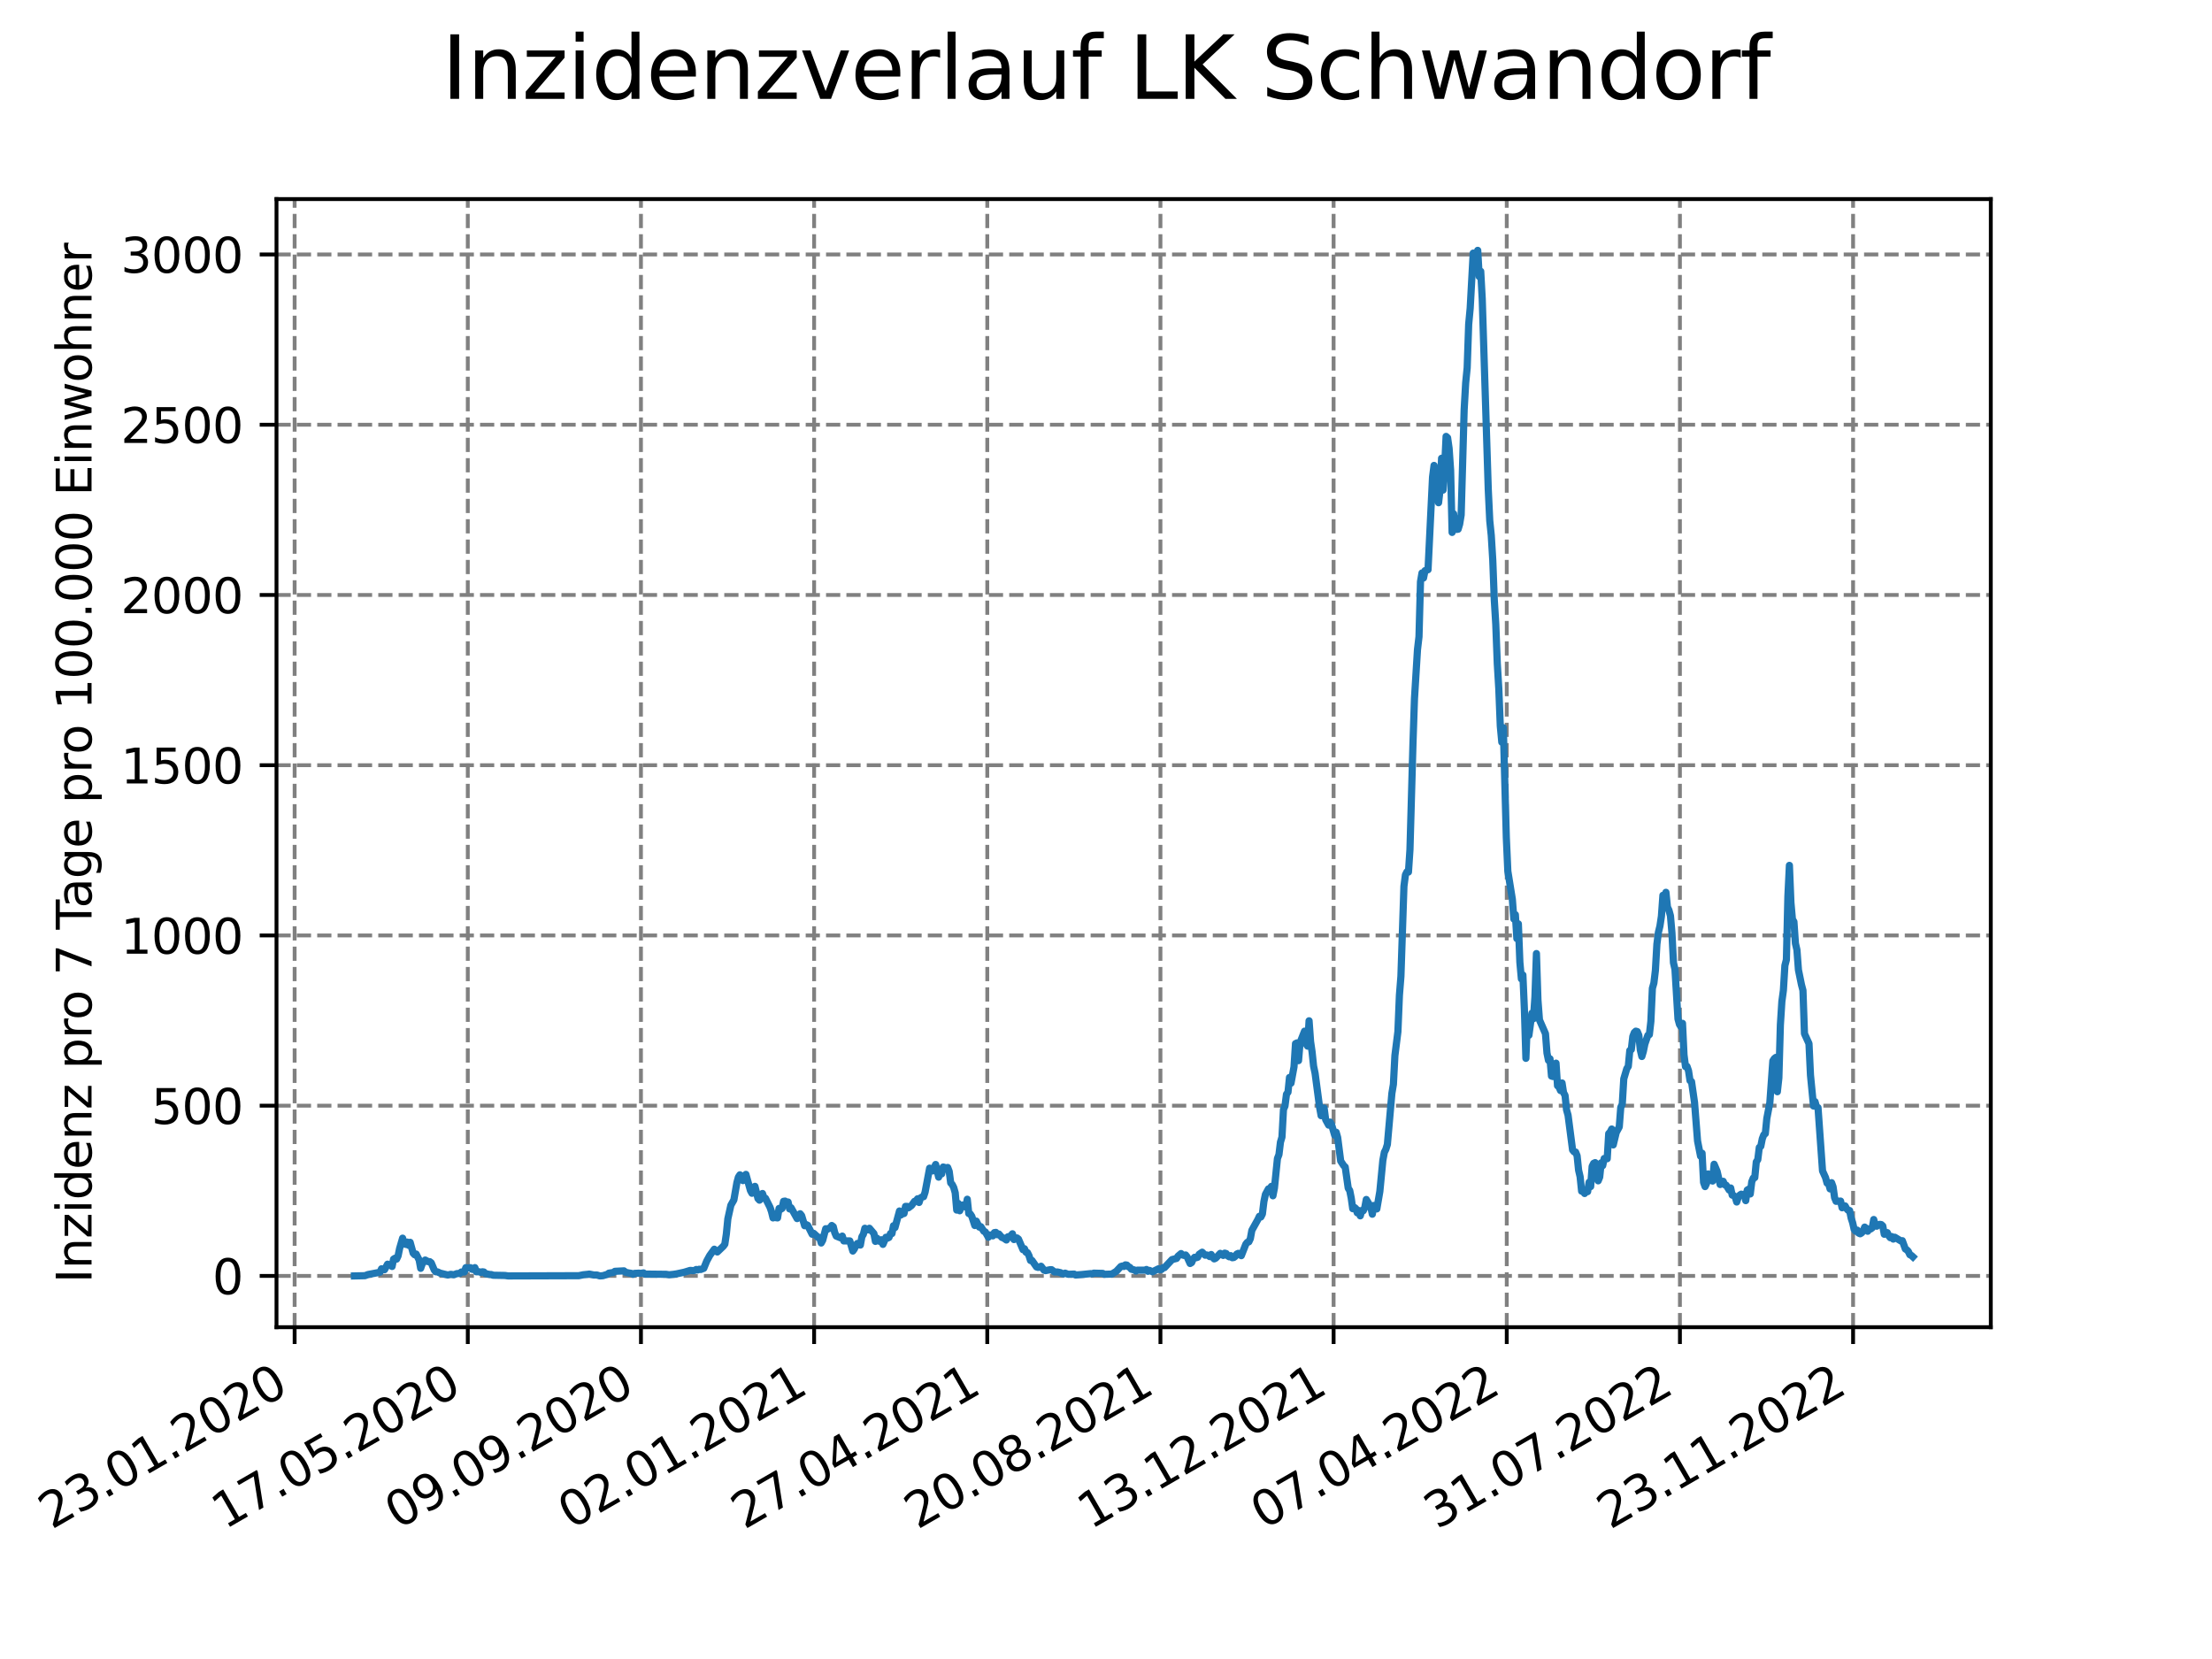 <?xml version="1.0" encoding="utf-8" standalone="no"?>
<!DOCTYPE svg PUBLIC "-//W3C//DTD SVG 1.1//EN"
  "http://www.w3.org/Graphics/SVG/1.1/DTD/svg11.dtd">
<svg xmlns:xlink="http://www.w3.org/1999/xlink" width="460.8pt" height="345.6pt" viewBox="0 0 460.8 345.6" xmlns="http://www.w3.org/2000/svg" version="1.1">
 <defs>
  <style type="text/css">*{stroke-linejoin: round; stroke-linecap: butt}</style>
 </defs>
 <g id="figure_1">
  <g id="patch_1">
   <path d="M 0 345.6 
L 460.8 345.6 
L 460.8 0 
L 0 0 
z
" style="fill: #ffffff"/>
  </g>
  <g id="axes_1">
   <g id="patch_2">
    <path d="M 57.6 276.48 
L 414.72 276.48 
L 414.72 41.472 
L 57.6 41.472 
z
" style="fill: #ffffff"/>
   </g>
   <g id="matplotlib.axis_1">
    <g id="xtick_1">
     <g id="line2d_1">
      <path d="M 61.377 276.48 
L 61.377 41.472 
" clip-path="url(#p3ab3ca5bd9)" style="fill: none; stroke-dasharray: 2.96,1.28; stroke-dashoffset: 0; stroke: #808080; stroke-width: 0.8"/>
     </g>
     <g id="line2d_2">
      <defs>
       <path id="m479746d071" d="M 0 0 
L 0 3.5 
" style="stroke: #000000; stroke-width: 0.8"/>
      </defs>
      <g>
       <use xlink:href="#m479746d071" x="61.377" y="276.48" style="stroke: #000000; stroke-width: 0.8"/>
      </g>
     </g>
     <g id="text_1">
      <!-- 23.01.2020 -->
      <g transform="translate(10.752 318.689) rotate(-30) scale(0.1 -0.1)">
       <defs>
        <path id="DejaVuSans-32" d="M 1228 531 
L 3431 531 
L 3431 0 
L 469 0 
L 469 531 
Q 828 903 1448 1529 
Q 2069 2156 2228 2338 
Q 2531 2678 2651 2914 
Q 2772 3150 2772 3378 
Q 2772 3750 2511 3984 
Q 2250 4219 1831 4219 
Q 1534 4219 1204 4116 
Q 875 4013 500 3803 
L 500 4441 
Q 881 4594 1212 4672 
Q 1544 4750 1819 4750 
Q 2544 4750 2975 4387 
Q 3406 4025 3406 3419 
Q 3406 3131 3298 2873 
Q 3191 2616 2906 2266 
Q 2828 2175 2409 1742 
Q 1991 1309 1228 531 
z
" transform="scale(0.016)"/>
        <path id="DejaVuSans-33" d="M 2597 2516 
Q 3050 2419 3304 2112 
Q 3559 1806 3559 1356 
Q 3559 666 3084 287 
Q 2609 -91 1734 -91 
Q 1441 -91 1130 -33 
Q 819 25 488 141 
L 488 750 
Q 750 597 1062 519 
Q 1375 441 1716 441 
Q 2309 441 2620 675 
Q 2931 909 2931 1356 
Q 2931 1769 2642 2001 
Q 2353 2234 1838 2234 
L 1294 2234 
L 1294 2753 
L 1863 2753 
Q 2328 2753 2575 2939 
Q 2822 3125 2822 3475 
Q 2822 3834 2567 4026 
Q 2313 4219 1838 4219 
Q 1578 4219 1281 4162 
Q 984 4106 628 3988 
L 628 4550 
Q 988 4650 1302 4700 
Q 1616 4750 1894 4750 
Q 2613 4750 3031 4423 
Q 3450 4097 3450 3541 
Q 3450 3153 3228 2886 
Q 3006 2619 2597 2516 
z
" transform="scale(0.016)"/>
        <path id="DejaVuSans-2e" d="M 684 794 
L 1344 794 
L 1344 0 
L 684 0 
L 684 794 
z
" transform="scale(0.016)"/>
        <path id="DejaVuSans-30" d="M 2034 4250 
Q 1547 4250 1301 3770 
Q 1056 3291 1056 2328 
Q 1056 1369 1301 889 
Q 1547 409 2034 409 
Q 2525 409 2770 889 
Q 3016 1369 3016 2328 
Q 3016 3291 2770 3770 
Q 2525 4250 2034 4250 
z
M 2034 4750 
Q 2819 4750 3233 4129 
Q 3647 3509 3647 2328 
Q 3647 1150 3233 529 
Q 2819 -91 2034 -91 
Q 1250 -91 836 529 
Q 422 1150 422 2328 
Q 422 3509 836 4129 
Q 1250 4750 2034 4750 
z
" transform="scale(0.016)"/>
        <path id="DejaVuSans-31" d="M 794 531 
L 1825 531 
L 1825 4091 
L 703 3866 
L 703 4441 
L 1819 4666 
L 2450 4666 
L 2450 531 
L 3481 531 
L 3481 0 
L 794 0 
L 794 531 
z
" transform="scale(0.016)"/>
       </defs>
       <use xlink:href="#DejaVuSans-32"/>
       <use xlink:href="#DejaVuSans-33" x="63.623"/>
       <use xlink:href="#DejaVuSans-2e" x="127.246"/>
       <use xlink:href="#DejaVuSans-30" x="159.033"/>
       <use xlink:href="#DejaVuSans-31" x="222.656"/>
       <use xlink:href="#DejaVuSans-2e" x="286.279"/>
       <use xlink:href="#DejaVuSans-32" x="318.066"/>
       <use xlink:href="#DejaVuSans-30" x="381.689"/>
       <use xlink:href="#DejaVuSans-32" x="445.312"/>
       <use xlink:href="#DejaVuSans-30" x="508.936"/>
      </g>
     </g>
    </g>
    <g id="xtick_2">
     <g id="line2d_3">
      <path d="M 97.45 276.48 
L 97.45 41.472 
" clip-path="url(#p3ab3ca5bd9)" style="fill: none; stroke-dasharray: 2.96,1.28; stroke-dashoffset: 0; stroke: #808080; stroke-width: 0.8"/>
     </g>
     <g id="line2d_4">
      <g>
       <use xlink:href="#m479746d071" x="97.45" y="276.48" style="stroke: #000000; stroke-width: 0.8"/>
      </g>
     </g>
     <g id="text_2">
      <!-- 17.05.2020 -->
      <g transform="translate(46.825 318.689) rotate(-30) scale(0.1 -0.1)">
       <defs>
        <path id="DejaVuSans-37" d="M 525 4666 
L 3525 4666 
L 3525 4397 
L 1831 0 
L 1172 0 
L 2766 4134 
L 525 4134 
L 525 4666 
z
" transform="scale(0.016)"/>
        <path id="DejaVuSans-35" d="M 691 4666 
L 3169 4666 
L 3169 4134 
L 1269 4134 
L 1269 2991 
Q 1406 3038 1543 3061 
Q 1681 3084 1819 3084 
Q 2600 3084 3056 2656 
Q 3513 2228 3513 1497 
Q 3513 744 3044 326 
Q 2575 -91 1722 -91 
Q 1428 -91 1123 -41 
Q 819 9 494 109 
L 494 744 
Q 775 591 1075 516 
Q 1375 441 1709 441 
Q 2250 441 2565 725 
Q 2881 1009 2881 1497 
Q 2881 1984 2565 2268 
Q 2250 2553 1709 2553 
Q 1456 2553 1204 2497 
Q 953 2441 691 2322 
L 691 4666 
z
" transform="scale(0.016)"/>
       </defs>
       <use xlink:href="#DejaVuSans-31"/>
       <use xlink:href="#DejaVuSans-37" x="63.623"/>
       <use xlink:href="#DejaVuSans-2e" x="127.246"/>
       <use xlink:href="#DejaVuSans-30" x="159.033"/>
       <use xlink:href="#DejaVuSans-35" x="222.656"/>
       <use xlink:href="#DejaVuSans-2e" x="286.279"/>
       <use xlink:href="#DejaVuSans-32" x="318.066"/>
       <use xlink:href="#DejaVuSans-30" x="381.689"/>
       <use xlink:href="#DejaVuSans-32" x="445.312"/>
       <use xlink:href="#DejaVuSans-30" x="508.936"/>
      </g>
     </g>
    </g>
    <g id="xtick_3">
     <g id="line2d_5">
      <path d="M 133.523 276.48 
L 133.523 41.472 
" clip-path="url(#p3ab3ca5bd9)" style="fill: none; stroke-dasharray: 2.96,1.28; stroke-dashoffset: 0; stroke: #808080; stroke-width: 0.8"/>
     </g>
     <g id="line2d_6">
      <g>
       <use xlink:href="#m479746d071" x="133.523" y="276.48" style="stroke: #000000; stroke-width: 0.8"/>
      </g>
     </g>
     <g id="text_3">
      <!-- 09.09.2020 -->
      <g transform="translate(82.897 318.689) rotate(-30) scale(0.1 -0.1)">
       <defs>
        <path id="DejaVuSans-39" d="M 703 97 
L 703 672 
Q 941 559 1184 500 
Q 1428 441 1663 441 
Q 2288 441 2617 861 
Q 2947 1281 2994 2138 
Q 2813 1869 2534 1725 
Q 2256 1581 1919 1581 
Q 1219 1581 811 2004 
Q 403 2428 403 3163 
Q 403 3881 828 4315 
Q 1253 4750 1959 4750 
Q 2769 4750 3195 4129 
Q 3622 3509 3622 2328 
Q 3622 1225 3098 567 
Q 2575 -91 1691 -91 
Q 1453 -91 1209 -44 
Q 966 3 703 97 
z
M 1959 2075 
Q 2384 2075 2632 2365 
Q 2881 2656 2881 3163 
Q 2881 3666 2632 3958 
Q 2384 4250 1959 4250 
Q 1534 4250 1286 3958 
Q 1038 3666 1038 3163 
Q 1038 2656 1286 2365 
Q 1534 2075 1959 2075 
z
" transform="scale(0.016)"/>
       </defs>
       <use xlink:href="#DejaVuSans-30"/>
       <use xlink:href="#DejaVuSans-39" x="63.623"/>
       <use xlink:href="#DejaVuSans-2e" x="127.246"/>
       <use xlink:href="#DejaVuSans-30" x="159.033"/>
       <use xlink:href="#DejaVuSans-39" x="222.656"/>
       <use xlink:href="#DejaVuSans-2e" x="286.279"/>
       <use xlink:href="#DejaVuSans-32" x="318.066"/>
       <use xlink:href="#DejaVuSans-30" x="381.689"/>
       <use xlink:href="#DejaVuSans-32" x="445.312"/>
       <use xlink:href="#DejaVuSans-30" x="508.936"/>
      </g>
     </g>
    </g>
    <g id="xtick_4">
     <g id="line2d_7">
      <path d="M 169.595 276.48 
L 169.595 41.472 
" clip-path="url(#p3ab3ca5bd9)" style="fill: none; stroke-dasharray: 2.96,1.28; stroke-dashoffset: 0; stroke: #808080; stroke-width: 0.8"/>
     </g>
     <g id="line2d_8">
      <g>
       <use xlink:href="#m479746d071" x="169.595" y="276.48" style="stroke: #000000; stroke-width: 0.8"/>
      </g>
     </g>
     <g id="text_4">
      <!-- 02.01.2021 -->
      <g transform="translate(118.97 318.689) rotate(-30) scale(0.1 -0.1)">
       <use xlink:href="#DejaVuSans-30"/>
       <use xlink:href="#DejaVuSans-32" x="63.623"/>
       <use xlink:href="#DejaVuSans-2e" x="127.246"/>
       <use xlink:href="#DejaVuSans-30" x="159.033"/>
       <use xlink:href="#DejaVuSans-31" x="222.656"/>
       <use xlink:href="#DejaVuSans-2e" x="286.279"/>
       <use xlink:href="#DejaVuSans-32" x="318.066"/>
       <use xlink:href="#DejaVuSans-30" x="381.689"/>
       <use xlink:href="#DejaVuSans-32" x="445.312"/>
       <use xlink:href="#DejaVuSans-31" x="508.936"/>
      </g>
     </g>
    </g>
    <g id="xtick_5">
     <g id="line2d_9">
      <path d="M 205.668 276.48 
L 205.668 41.472 
" clip-path="url(#p3ab3ca5bd9)" style="fill: none; stroke-dasharray: 2.96,1.28; stroke-dashoffset: 0; stroke: #808080; stroke-width: 0.8"/>
     </g>
     <g id="line2d_10">
      <g>
       <use xlink:href="#m479746d071" x="205.668" y="276.48" style="stroke: #000000; stroke-width: 0.8"/>
      </g>
     </g>
     <g id="text_5">
      <!-- 27.04.2021 -->
      <g transform="translate(155.043 318.689) rotate(-30) scale(0.1 -0.1)">
       <defs>
        <path id="DejaVuSans-34" d="M 2419 4116 
L 825 1625 
L 2419 1625 
L 2419 4116 
z
M 2253 4666 
L 3047 4666 
L 3047 1625 
L 3713 1625 
L 3713 1100 
L 3047 1100 
L 3047 0 
L 2419 0 
L 2419 1100 
L 313 1100 
L 313 1709 
L 2253 4666 
z
" transform="scale(0.016)"/>
       </defs>
       <use xlink:href="#DejaVuSans-32"/>
       <use xlink:href="#DejaVuSans-37" x="63.623"/>
       <use xlink:href="#DejaVuSans-2e" x="127.246"/>
       <use xlink:href="#DejaVuSans-30" x="159.033"/>
       <use xlink:href="#DejaVuSans-34" x="222.656"/>
       <use xlink:href="#DejaVuSans-2e" x="286.279"/>
       <use xlink:href="#DejaVuSans-32" x="318.066"/>
       <use xlink:href="#DejaVuSans-30" x="381.689"/>
       <use xlink:href="#DejaVuSans-32" x="445.312"/>
       <use xlink:href="#DejaVuSans-31" x="508.936"/>
      </g>
     </g>
    </g>
    <g id="xtick_6">
     <g id="line2d_11">
      <path d="M 241.741 276.48 
L 241.741 41.472 
" clip-path="url(#p3ab3ca5bd9)" style="fill: none; stroke-dasharray: 2.96,1.28; stroke-dashoffset: 0; stroke: #808080; stroke-width: 0.8"/>
     </g>
     <g id="line2d_12">
      <g>
       <use xlink:href="#m479746d071" x="241.741" y="276.48" style="stroke: #000000; stroke-width: 0.8"/>
      </g>
     </g>
     <g id="text_6">
      <!-- 20.08.2021 -->
      <g transform="translate(191.116 318.689) rotate(-30) scale(0.1 -0.1)">
       <defs>
        <path id="DejaVuSans-38" d="M 2034 2216 
Q 1584 2216 1326 1975 
Q 1069 1734 1069 1313 
Q 1069 891 1326 650 
Q 1584 409 2034 409 
Q 2484 409 2743 651 
Q 3003 894 3003 1313 
Q 3003 1734 2745 1975 
Q 2488 2216 2034 2216 
z
M 1403 2484 
Q 997 2584 770 2862 
Q 544 3141 544 3541 
Q 544 4100 942 4425 
Q 1341 4750 2034 4750 
Q 2731 4750 3128 4425 
Q 3525 4100 3525 3541 
Q 3525 3141 3298 2862 
Q 3072 2584 2669 2484 
Q 3125 2378 3379 2068 
Q 3634 1759 3634 1313 
Q 3634 634 3220 271 
Q 2806 -91 2034 -91 
Q 1263 -91 848 271 
Q 434 634 434 1313 
Q 434 1759 690 2068 
Q 947 2378 1403 2484 
z
M 1172 3481 
Q 1172 3119 1398 2916 
Q 1625 2713 2034 2713 
Q 2441 2713 2670 2916 
Q 2900 3119 2900 3481 
Q 2900 3844 2670 4047 
Q 2441 4250 2034 4250 
Q 1625 4250 1398 4047 
Q 1172 3844 1172 3481 
z
" transform="scale(0.016)"/>
       </defs>
       <use xlink:href="#DejaVuSans-32"/>
       <use xlink:href="#DejaVuSans-30" x="63.623"/>
       <use xlink:href="#DejaVuSans-2e" x="127.246"/>
       <use xlink:href="#DejaVuSans-30" x="159.033"/>
       <use xlink:href="#DejaVuSans-38" x="222.656"/>
       <use xlink:href="#DejaVuSans-2e" x="286.279"/>
       <use xlink:href="#DejaVuSans-32" x="318.066"/>
       <use xlink:href="#DejaVuSans-30" x="381.689"/>
       <use xlink:href="#DejaVuSans-32" x="445.312"/>
       <use xlink:href="#DejaVuSans-31" x="508.936"/>
      </g>
     </g>
    </g>
    <g id="xtick_7">
     <g id="line2d_13">
      <path d="M 277.814 276.48 
L 277.814 41.472 
" clip-path="url(#p3ab3ca5bd9)" style="fill: none; stroke-dasharray: 2.96,1.28; stroke-dashoffset: 0; stroke: #808080; stroke-width: 0.8"/>
     </g>
     <g id="line2d_14">
      <g>
       <use xlink:href="#m479746d071" x="277.814" y="276.48" style="stroke: #000000; stroke-width: 0.8"/>
      </g>
     </g>
     <g id="text_7">
      <!-- 13.12.2021 -->
      <g transform="translate(227.188 318.689) rotate(-30) scale(0.1 -0.1)">
       <use xlink:href="#DejaVuSans-31"/>
       <use xlink:href="#DejaVuSans-33" x="63.623"/>
       <use xlink:href="#DejaVuSans-2e" x="127.246"/>
       <use xlink:href="#DejaVuSans-31" x="159.033"/>
       <use xlink:href="#DejaVuSans-32" x="222.656"/>
       <use xlink:href="#DejaVuSans-2e" x="286.279"/>
       <use xlink:href="#DejaVuSans-32" x="318.066"/>
       <use xlink:href="#DejaVuSans-30" x="381.689"/>
       <use xlink:href="#DejaVuSans-32" x="445.312"/>
       <use xlink:href="#DejaVuSans-31" x="508.936"/>
      </g>
     </g>
    </g>
    <g id="xtick_8">
     <g id="line2d_15">
      <path d="M 313.886 276.48 
L 313.886 41.472 
" clip-path="url(#p3ab3ca5bd9)" style="fill: none; stroke-dasharray: 2.96,1.28; stroke-dashoffset: 0; stroke: #808080; stroke-width: 0.8"/>
     </g>
     <g id="line2d_16">
      <g>
       <use xlink:href="#m479746d071" x="313.886" y="276.48" style="stroke: #000000; stroke-width: 0.8"/>
      </g>
     </g>
     <g id="text_8">
      <!-- 07.04.2022 -->
      <g transform="translate(263.261 318.689) rotate(-30) scale(0.1 -0.1)">
       <use xlink:href="#DejaVuSans-30"/>
       <use xlink:href="#DejaVuSans-37" x="63.623"/>
       <use xlink:href="#DejaVuSans-2e" x="127.246"/>
       <use xlink:href="#DejaVuSans-30" x="159.033"/>
       <use xlink:href="#DejaVuSans-34" x="222.656"/>
       <use xlink:href="#DejaVuSans-2e" x="286.279"/>
       <use xlink:href="#DejaVuSans-32" x="318.066"/>
       <use xlink:href="#DejaVuSans-30" x="381.689"/>
       <use xlink:href="#DejaVuSans-32" x="445.312"/>
       <use xlink:href="#DejaVuSans-32" x="508.936"/>
      </g>
     </g>
    </g>
    <g id="xtick_9">
     <g id="line2d_17">
      <path d="M 349.959 276.48 
L 349.959 41.472 
" clip-path="url(#p3ab3ca5bd9)" style="fill: none; stroke-dasharray: 2.96,1.28; stroke-dashoffset: 0; stroke: #808080; stroke-width: 0.8"/>
     </g>
     <g id="line2d_18">
      <g>
       <use xlink:href="#m479746d071" x="349.959" y="276.48" style="stroke: #000000; stroke-width: 0.8"/>
      </g>
     </g>
     <g id="text_9">
      <!-- 31.07.2022 -->
      <g transform="translate(299.334 318.689) rotate(-30) scale(0.1 -0.1)">
       <use xlink:href="#DejaVuSans-33"/>
       <use xlink:href="#DejaVuSans-31" x="63.623"/>
       <use xlink:href="#DejaVuSans-2e" x="127.246"/>
       <use xlink:href="#DejaVuSans-30" x="159.033"/>
       <use xlink:href="#DejaVuSans-37" x="222.656"/>
       <use xlink:href="#DejaVuSans-2e" x="286.279"/>
       <use xlink:href="#DejaVuSans-32" x="318.066"/>
       <use xlink:href="#DejaVuSans-30" x="381.689"/>
       <use xlink:href="#DejaVuSans-32" x="445.312"/>
       <use xlink:href="#DejaVuSans-32" x="508.936"/>
      </g>
     </g>
    </g>
    <g id="xtick_10">
     <g id="line2d_19">
      <path d="M 386.032 276.48 
L 386.032 41.472 
" clip-path="url(#p3ab3ca5bd9)" style="fill: none; stroke-dasharray: 2.96,1.28; stroke-dashoffset: 0; stroke: #808080; stroke-width: 0.8"/>
     </g>
     <g id="line2d_20">
      <g>
       <use xlink:href="#m479746d071" x="386.032" y="276.48" style="stroke: #000000; stroke-width: 0.8"/>
      </g>
     </g>
     <g id="text_10">
      <!-- 23.11.2022 -->
      <g transform="translate(335.407 318.689) rotate(-30) scale(0.1 -0.1)">
       <use xlink:href="#DejaVuSans-32"/>
       <use xlink:href="#DejaVuSans-33" x="63.623"/>
       <use xlink:href="#DejaVuSans-2e" x="127.246"/>
       <use xlink:href="#DejaVuSans-31" x="159.033"/>
       <use xlink:href="#DejaVuSans-31" x="222.656"/>
       <use xlink:href="#DejaVuSans-2e" x="286.279"/>
       <use xlink:href="#DejaVuSans-32" x="318.066"/>
       <use xlink:href="#DejaVuSans-30" x="381.689"/>
       <use xlink:href="#DejaVuSans-32" x="445.312"/>
       <use xlink:href="#DejaVuSans-32" x="508.936"/>
      </g>
     </g>
    </g>
   </g>
   <g id="matplotlib.axis_2">
    <g id="ytick_1">
     <g id="line2d_21">
      <path d="M 57.6 265.798 
L 414.72 265.798 
" clip-path="url(#p3ab3ca5bd9)" style="fill: none; stroke-dasharray: 2.96,1.28; stroke-dashoffset: 0; stroke: #808080; stroke-width: 0.8"/>
     </g>
     <g id="line2d_22">
      <defs>
       <path id="ma1afa0e1e0" d="M 0 0 
L -3.5 0 
" style="stroke: #000000; stroke-width: 0.8"/>
      </defs>
      <g>
       <use xlink:href="#ma1afa0e1e0" x="57.6" y="265.798" style="stroke: #000000; stroke-width: 0.8"/>
      </g>
     </g>
     <g id="text_11">
      <!-- 0 -->
      <g transform="translate(44.237 269.597) scale(0.1 -0.1)">
       <use xlink:href="#DejaVuSans-30"/>
      </g>
     </g>
    </g>
    <g id="ytick_2">
     <g id="line2d_23">
      <path d="M 57.6 230.333 
L 414.72 230.333 
" clip-path="url(#p3ab3ca5bd9)" style="fill: none; stroke-dasharray: 2.96,1.28; stroke-dashoffset: 0; stroke: #808080; stroke-width: 0.8"/>
     </g>
     <g id="line2d_24">
      <g>
       <use xlink:href="#ma1afa0e1e0" x="57.6" y="230.333" style="stroke: #000000; stroke-width: 0.8"/>
      </g>
     </g>
     <g id="text_12">
      <!-- 500 -->
      <g transform="translate(31.512 234.132) scale(0.1 -0.1)">
       <use xlink:href="#DejaVuSans-35"/>
       <use xlink:href="#DejaVuSans-30" x="63.623"/>
       <use xlink:href="#DejaVuSans-30" x="127.246"/>
      </g>
     </g>
    </g>
    <g id="ytick_3">
     <g id="line2d_25">
      <path d="M 57.6 194.869 
L 414.72 194.869 
" clip-path="url(#p3ab3ca5bd9)" style="fill: none; stroke-dasharray: 2.96,1.28; stroke-dashoffset: 0; stroke: #808080; stroke-width: 0.8"/>
     </g>
     <g id="line2d_26">
      <g>
       <use xlink:href="#ma1afa0e1e0" x="57.6" y="194.869" style="stroke: #000000; stroke-width: 0.8"/>
      </g>
     </g>
     <g id="text_13">
      <!-- 1000 -->
      <g transform="translate(25.15 198.668) scale(0.1 -0.1)">
       <use xlink:href="#DejaVuSans-31"/>
       <use xlink:href="#DejaVuSans-30" x="63.623"/>
       <use xlink:href="#DejaVuSans-30" x="127.246"/>
       <use xlink:href="#DejaVuSans-30" x="190.869"/>
      </g>
     </g>
    </g>
    <g id="ytick_4">
     <g id="line2d_27">
      <path d="M 57.6 159.404 
L 414.72 159.404 
" clip-path="url(#p3ab3ca5bd9)" style="fill: none; stroke-dasharray: 2.96,1.28; stroke-dashoffset: 0; stroke: #808080; stroke-width: 0.8"/>
     </g>
     <g id="line2d_28">
      <g>
       <use xlink:href="#ma1afa0e1e0" x="57.6" y="159.404" style="stroke: #000000; stroke-width: 0.8"/>
      </g>
     </g>
     <g id="text_14">
      <!-- 1500 -->
      <g transform="translate(25.15 163.203) scale(0.1 -0.1)">
       <use xlink:href="#DejaVuSans-31"/>
       <use xlink:href="#DejaVuSans-35" x="63.623"/>
       <use xlink:href="#DejaVuSans-30" x="127.246"/>
       <use xlink:href="#DejaVuSans-30" x="190.869"/>
      </g>
     </g>
    </g>
    <g id="ytick_5">
     <g id="line2d_29">
      <path d="M 57.6 123.939 
L 414.72 123.939 
" clip-path="url(#p3ab3ca5bd9)" style="fill: none; stroke-dasharray: 2.96,1.28; stroke-dashoffset: 0; stroke: #808080; stroke-width: 0.8"/>
     </g>
     <g id="line2d_30">
      <g>
       <use xlink:href="#ma1afa0e1e0" x="57.6" y="123.939" style="stroke: #000000; stroke-width: 0.8"/>
      </g>
     </g>
     <g id="text_15">
      <!-- 2000 -->
      <g transform="translate(25.15 127.738) scale(0.1 -0.1)">
       <use xlink:href="#DejaVuSans-32"/>
       <use xlink:href="#DejaVuSans-30" x="63.623"/>
       <use xlink:href="#DejaVuSans-30" x="127.246"/>
       <use xlink:href="#DejaVuSans-30" x="190.869"/>
      </g>
     </g>
    </g>
    <g id="ytick_6">
     <g id="line2d_31">
      <path d="M 57.6 88.475 
L 414.72 88.475 
" clip-path="url(#p3ab3ca5bd9)" style="fill: none; stroke-dasharray: 2.96,1.28; stroke-dashoffset: 0; stroke: #808080; stroke-width: 0.8"/>
     </g>
     <g id="line2d_32">
      <g>
       <use xlink:href="#ma1afa0e1e0" x="57.6" y="88.475" style="stroke: #000000; stroke-width: 0.8"/>
      </g>
     </g>
     <g id="text_16">
      <!-- 2500 -->
      <g transform="translate(25.15 92.274) scale(0.1 -0.1)">
       <use xlink:href="#DejaVuSans-32"/>
       <use xlink:href="#DejaVuSans-35" x="63.623"/>
       <use xlink:href="#DejaVuSans-30" x="127.246"/>
       <use xlink:href="#DejaVuSans-30" x="190.869"/>
      </g>
     </g>
    </g>
    <g id="ytick_7">
     <g id="line2d_33">
      <path d="M 57.6 53.01 
L 414.72 53.01 
" clip-path="url(#p3ab3ca5bd9)" style="fill: none; stroke-dasharray: 2.96,1.28; stroke-dashoffset: 0; stroke: #808080; stroke-width: 0.8"/>
     </g>
     <g id="line2d_34">
      <g>
       <use xlink:href="#ma1afa0e1e0" x="57.6" y="53.01" style="stroke: #000000; stroke-width: 0.8"/>
      </g>
     </g>
     <g id="text_17">
      <!-- 3000 -->
      <g transform="translate(25.15 56.809) scale(0.1 -0.1)">
       <use xlink:href="#DejaVuSans-33"/>
       <use xlink:href="#DejaVuSans-30" x="63.623"/>
       <use xlink:href="#DejaVuSans-30" x="127.246"/>
       <use xlink:href="#DejaVuSans-30" x="190.869"/>
      </g>
     </g>
    </g>
    <g id="text_18">
     <!-- Inzidenz pro 7 Tage pro 100.000 Einwohner -->
     <g transform="translate(19.07 267.301) rotate(-90) scale(0.1 -0.1)">
      <defs>
       <path id="DejaVuSans-49" d="M 628 4666 
L 1259 4666 
L 1259 0 
L 628 0 
L 628 4666 
z
" transform="scale(0.016)"/>
       <path id="DejaVuSans-6e" d="M 3513 2113 
L 3513 0 
L 2938 0 
L 2938 2094 
Q 2938 2591 2744 2837 
Q 2550 3084 2163 3084 
Q 1697 3084 1428 2787 
Q 1159 2491 1159 1978 
L 1159 0 
L 581 0 
L 581 3500 
L 1159 3500 
L 1159 2956 
Q 1366 3272 1645 3428 
Q 1925 3584 2291 3584 
Q 2894 3584 3203 3211 
Q 3513 2838 3513 2113 
z
" transform="scale(0.016)"/>
       <path id="DejaVuSans-7a" d="M 353 3500 
L 3084 3500 
L 3084 2975 
L 922 459 
L 3084 459 
L 3084 0 
L 275 0 
L 275 525 
L 2438 3041 
L 353 3041 
L 353 3500 
z
" transform="scale(0.016)"/>
       <path id="DejaVuSans-69" d="M 603 3500 
L 1178 3500 
L 1178 0 
L 603 0 
L 603 3500 
z
M 603 4863 
L 1178 4863 
L 1178 4134 
L 603 4134 
L 603 4863 
z
" transform="scale(0.016)"/>
       <path id="DejaVuSans-64" d="M 2906 2969 
L 2906 4863 
L 3481 4863 
L 3481 0 
L 2906 0 
L 2906 525 
Q 2725 213 2448 61 
Q 2172 -91 1784 -91 
Q 1150 -91 751 415 
Q 353 922 353 1747 
Q 353 2572 751 3078 
Q 1150 3584 1784 3584 
Q 2172 3584 2448 3432 
Q 2725 3281 2906 2969 
z
M 947 1747 
Q 947 1113 1208 752 
Q 1469 391 1925 391 
Q 2381 391 2643 752 
Q 2906 1113 2906 1747 
Q 2906 2381 2643 2742 
Q 2381 3103 1925 3103 
Q 1469 3103 1208 2742 
Q 947 2381 947 1747 
z
" transform="scale(0.016)"/>
       <path id="DejaVuSans-65" d="M 3597 1894 
L 3597 1613 
L 953 1613 
Q 991 1019 1311 708 
Q 1631 397 2203 397 
Q 2534 397 2845 478 
Q 3156 559 3463 722 
L 3463 178 
Q 3153 47 2828 -22 
Q 2503 -91 2169 -91 
Q 1331 -91 842 396 
Q 353 884 353 1716 
Q 353 2575 817 3079 
Q 1281 3584 2069 3584 
Q 2775 3584 3186 3129 
Q 3597 2675 3597 1894 
z
M 3022 2063 
Q 3016 2534 2758 2815 
Q 2500 3097 2075 3097 
Q 1594 3097 1305 2825 
Q 1016 2553 972 2059 
L 3022 2063 
z
" transform="scale(0.016)"/>
       <path id="DejaVuSans-20" transform="scale(0.016)"/>
       <path id="DejaVuSans-70" d="M 1159 525 
L 1159 -1331 
L 581 -1331 
L 581 3500 
L 1159 3500 
L 1159 2969 
Q 1341 3281 1617 3432 
Q 1894 3584 2278 3584 
Q 2916 3584 3314 3078 
Q 3713 2572 3713 1747 
Q 3713 922 3314 415 
Q 2916 -91 2278 -91 
Q 1894 -91 1617 61 
Q 1341 213 1159 525 
z
M 3116 1747 
Q 3116 2381 2855 2742 
Q 2594 3103 2138 3103 
Q 1681 3103 1420 2742 
Q 1159 2381 1159 1747 
Q 1159 1113 1420 752 
Q 1681 391 2138 391 
Q 2594 391 2855 752 
Q 3116 1113 3116 1747 
z
" transform="scale(0.016)"/>
       <path id="DejaVuSans-72" d="M 2631 2963 
Q 2534 3019 2420 3045 
Q 2306 3072 2169 3072 
Q 1681 3072 1420 2755 
Q 1159 2438 1159 1844 
L 1159 0 
L 581 0 
L 581 3500 
L 1159 3500 
L 1159 2956 
Q 1341 3275 1631 3429 
Q 1922 3584 2338 3584 
Q 2397 3584 2469 3576 
Q 2541 3569 2628 3553 
L 2631 2963 
z
" transform="scale(0.016)"/>
       <path id="DejaVuSans-6f" d="M 1959 3097 
Q 1497 3097 1228 2736 
Q 959 2375 959 1747 
Q 959 1119 1226 758 
Q 1494 397 1959 397 
Q 2419 397 2687 759 
Q 2956 1122 2956 1747 
Q 2956 2369 2687 2733 
Q 2419 3097 1959 3097 
z
M 1959 3584 
Q 2709 3584 3137 3096 
Q 3566 2609 3566 1747 
Q 3566 888 3137 398 
Q 2709 -91 1959 -91 
Q 1206 -91 779 398 
Q 353 888 353 1747 
Q 353 2609 779 3096 
Q 1206 3584 1959 3584 
z
" transform="scale(0.016)"/>
       <path id="DejaVuSans-54" d="M -19 4666 
L 3928 4666 
L 3928 4134 
L 2272 4134 
L 2272 0 
L 1638 0 
L 1638 4134 
L -19 4134 
L -19 4666 
z
" transform="scale(0.016)"/>
       <path id="DejaVuSans-61" d="M 2194 1759 
Q 1497 1759 1228 1600 
Q 959 1441 959 1056 
Q 959 750 1161 570 
Q 1363 391 1709 391 
Q 2188 391 2477 730 
Q 2766 1069 2766 1631 
L 2766 1759 
L 2194 1759 
z
M 3341 1997 
L 3341 0 
L 2766 0 
L 2766 531 
Q 2569 213 2275 61 
Q 1981 -91 1556 -91 
Q 1019 -91 701 211 
Q 384 513 384 1019 
Q 384 1609 779 1909 
Q 1175 2209 1959 2209 
L 2766 2209 
L 2766 2266 
Q 2766 2663 2505 2880 
Q 2244 3097 1772 3097 
Q 1472 3097 1187 3025 
Q 903 2953 641 2809 
L 641 3341 
Q 956 3463 1253 3523 
Q 1550 3584 1831 3584 
Q 2591 3584 2966 3190 
Q 3341 2797 3341 1997 
z
" transform="scale(0.016)"/>
       <path id="DejaVuSans-67" d="M 2906 1791 
Q 2906 2416 2648 2759 
Q 2391 3103 1925 3103 
Q 1463 3103 1205 2759 
Q 947 2416 947 1791 
Q 947 1169 1205 825 
Q 1463 481 1925 481 
Q 2391 481 2648 825 
Q 2906 1169 2906 1791 
z
M 3481 434 
Q 3481 -459 3084 -895 
Q 2688 -1331 1869 -1331 
Q 1566 -1331 1297 -1286 
Q 1028 -1241 775 -1147 
L 775 -588 
Q 1028 -725 1275 -790 
Q 1522 -856 1778 -856 
Q 2344 -856 2625 -561 
Q 2906 -266 2906 331 
L 2906 616 
Q 2728 306 2450 153 
Q 2172 0 1784 0 
Q 1141 0 747 490 
Q 353 981 353 1791 
Q 353 2603 747 3093 
Q 1141 3584 1784 3584 
Q 2172 3584 2450 3431 
Q 2728 3278 2906 2969 
L 2906 3500 
L 3481 3500 
L 3481 434 
z
" transform="scale(0.016)"/>
       <path id="DejaVuSans-45" d="M 628 4666 
L 3578 4666 
L 3578 4134 
L 1259 4134 
L 1259 2753 
L 3481 2753 
L 3481 2222 
L 1259 2222 
L 1259 531 
L 3634 531 
L 3634 0 
L 628 0 
L 628 4666 
z
" transform="scale(0.016)"/>
       <path id="DejaVuSans-77" d="M 269 3500 
L 844 3500 
L 1563 769 
L 2278 3500 
L 2956 3500 
L 3675 769 
L 4391 3500 
L 4966 3500 
L 4050 0 
L 3372 0 
L 2619 2869 
L 1863 0 
L 1184 0 
L 269 3500 
z
" transform="scale(0.016)"/>
       <path id="DejaVuSans-68" d="M 3513 2113 
L 3513 0 
L 2938 0 
L 2938 2094 
Q 2938 2591 2744 2837 
Q 2550 3084 2163 3084 
Q 1697 3084 1428 2787 
Q 1159 2491 1159 1978 
L 1159 0 
L 581 0 
L 581 4863 
L 1159 4863 
L 1159 2956 
Q 1366 3272 1645 3428 
Q 1925 3584 2291 3584 
Q 2894 3584 3203 3211 
Q 3513 2838 3513 2113 
z
" transform="scale(0.016)"/>
      </defs>
      <use xlink:href="#DejaVuSans-49"/>
      <use xlink:href="#DejaVuSans-6e" x="29.492"/>
      <use xlink:href="#DejaVuSans-7a" x="92.871"/>
      <use xlink:href="#DejaVuSans-69" x="145.361"/>
      <use xlink:href="#DejaVuSans-64" x="173.145"/>
      <use xlink:href="#DejaVuSans-65" x="236.621"/>
      <use xlink:href="#DejaVuSans-6e" x="298.145"/>
      <use xlink:href="#DejaVuSans-7a" x="361.523"/>
      <use xlink:href="#DejaVuSans-20" x="414.014"/>
      <use xlink:href="#DejaVuSans-70" x="445.801"/>
      <use xlink:href="#DejaVuSans-72" x="509.277"/>
      <use xlink:href="#DejaVuSans-6f" x="548.141"/>
      <use xlink:href="#DejaVuSans-20" x="609.322"/>
      <use xlink:href="#DejaVuSans-37" x="641.109"/>
      <use xlink:href="#DejaVuSans-20" x="704.732"/>
      <use xlink:href="#DejaVuSans-54" x="736.52"/>
      <use xlink:href="#DejaVuSans-61" x="781.104"/>
      <use xlink:href="#DejaVuSans-67" x="842.383"/>
      <use xlink:href="#DejaVuSans-65" x="905.859"/>
      <use xlink:href="#DejaVuSans-20" x="967.383"/>
      <use xlink:href="#DejaVuSans-70" x="999.17"/>
      <use xlink:href="#DejaVuSans-72" x="1062.646"/>
      <use xlink:href="#DejaVuSans-6f" x="1101.51"/>
      <use xlink:href="#DejaVuSans-20" x="1162.691"/>
      <use xlink:href="#DejaVuSans-31" x="1194.479"/>
      <use xlink:href="#DejaVuSans-30" x="1258.102"/>
      <use xlink:href="#DejaVuSans-30" x="1321.725"/>
      <use xlink:href="#DejaVuSans-2e" x="1385.348"/>
      <use xlink:href="#DejaVuSans-30" x="1417.135"/>
      <use xlink:href="#DejaVuSans-30" x="1480.758"/>
      <use xlink:href="#DejaVuSans-30" x="1544.381"/>
      <use xlink:href="#DejaVuSans-20" x="1608.004"/>
      <use xlink:href="#DejaVuSans-45" x="1639.791"/>
      <use xlink:href="#DejaVuSans-69" x="1702.975"/>
      <use xlink:href="#DejaVuSans-6e" x="1730.758"/>
      <use xlink:href="#DejaVuSans-77" x="1794.137"/>
      <use xlink:href="#DejaVuSans-6f" x="1875.924"/>
      <use xlink:href="#DejaVuSans-68" x="1937.105"/>
      <use xlink:href="#DejaVuSans-6e" x="2000.484"/>
      <use xlink:href="#DejaVuSans-65" x="2063.863"/>
      <use xlink:href="#DejaVuSans-72" x="2125.387"/>
     </g>
    </g>
   </g>
   <g id="line2d_35">
    <path d="M 73.833 265.798 
L 76.028 265.75 
L 76.656 265.51 
L 79.165 265.03 
L 79.479 264.311 
L 80.106 264.503 
L 80.734 263.352 
L 81.047 263.495 
L 81.361 263.399 
L 81.675 263.831 
L 81.988 262.296 
L 82.302 262.104 
L 82.616 262.296 
L 82.929 261.625 
L 83.243 260.09 
L 83.87 257.931 
L 84.184 259.082 
L 84.498 259.226 
L 84.811 258.747 
L 85.125 259.418 
L 85.439 258.795 
L 86.066 261.049 
L 86.38 261.385 
L 86.693 261.241 
L 87.321 262.488 
L 87.634 264.215 
L 87.948 263.304 
L 88.575 262.488 
L 89.203 262.824 
L 89.517 262.824 
L 89.83 263.064 
L 90.458 264.551 
L 90.771 264.934 
L 91.085 264.934 
L 91.712 265.222 
L 93.281 265.606 
L 93.908 265.462 
L 94.535 265.558 
L 95.163 265.318 
L 95.79 265.27 
L 96.104 264.982 
L 96.731 264.982 
L 97.045 264.071 
L 97.358 264.167 
L 97.986 264.071 
L 98.299 264.407 
L 98.613 264.455 
L 98.927 264.071 
L 99.24 264.934 
L 99.868 264.934 
L 100.182 265.078 
L 100.495 264.934 
L 100.809 264.982 
L 101.123 265.318 
L 102.064 265.51 
L 102.377 265.51 
L 102.691 265.654 
L 105.2 265.702 
L 105.828 265.798 
L 120.57 265.75 
L 121.511 265.558 
L 122.452 265.462 
L 122.766 265.414 
L 123.707 265.606 
L 124.335 265.606 
L 124.962 265.798 
L 125.589 265.75 
L 126.53 265.462 
L 126.844 265.222 
L 127.785 265.078 
L 128.099 264.838 
L 129.981 264.743 
L 130.294 265.03 
L 130.922 265.174 
L 131.549 265.27 
L 131.863 265.462 
L 132.176 265.27 
L 133.117 265.222 
L 133.431 265.27 
L 134.058 265.174 
L 134.372 265.414 
L 138.764 265.462 
L 139.391 265.558 
L 140.332 265.462 
L 140.959 265.366 
L 142.528 265.03 
L 143.782 264.647 
L 144.41 264.695 
L 144.723 264.647 
L 145.037 264.455 
L 145.351 264.551 
L 145.665 264.407 
L 145.978 264.455 
L 146.606 264.215 
L 147.233 262.68 
L 147.86 261.529 
L 148.801 260.234 
L 149.429 260.809 
L 150.683 259.61 
L 150.997 259.178 
L 151.311 257.068 
L 151.624 253.902 
L 152.252 251.072 
L 152.879 249.969 
L 153.506 246.371 
L 153.82 245.22 
L 154.134 244.74 
L 154.447 244.932 
L 154.761 245.94 
L 155.075 245.796 
L 155.388 244.645 
L 156.329 248.002 
L 156.643 248.578 
L 156.957 247.331 
L 157.271 247.139 
L 157.898 249.681 
L 158.212 250.017 
L 158.525 249.729 
L 158.839 248.626 
L 159.153 249.537 
L 159.466 249.633 
L 160.407 251.504 
L 160.721 252.415 
L 161.035 253.71 
L 161.348 253.614 
L 161.976 253.71 
L 162.289 251.744 
L 162.603 251.935 
L 162.917 251.744 
L 163.23 250.257 
L 163.544 250.209 
L 163.858 250.401 
L 164.171 250.401 
L 164.485 251.84 
L 164.799 251.6 
L 166.053 253.854 
L 166.681 252.847 
L 166.994 253.231 
L 167.622 255.341 
L 167.935 255.101 
L 168.249 255.245 
L 169.19 257.116 
L 169.504 256.924 
L 170.445 257.787 
L 170.759 257.787 
L 171.072 258.939 
L 171.386 258.363 
L 172.013 255.965 
L 172.327 256.109 
L 172.641 255.869 
L 172.954 255.869 
L 173.268 255.293 
L 173.582 255.533 
L 173.895 256.78 
L 174.209 257.5 
L 175.15 257.883 
L 175.464 257.5 
L 175.777 258.507 
L 177.032 258.507 
L 177.659 260.617 
L 177.973 260.186 
L 178.287 259.418 
L 178.6 259.035 
L 178.914 259.322 
L 179.228 259.37 
L 179.542 257.643 
L 179.855 257.116 
L 180.169 255.869 
L 180.796 256.204 
L 181.11 255.869 
L 182.051 256.972 
L 182.365 258.603 
L 182.678 257.931 
L 182.992 258.507 
L 183.306 258.603 
L 183.619 258.267 
L 183.933 259.226 
L 184.56 257.739 
L 184.874 257.931 
L 185.188 257.787 
L 185.501 256.972 
L 185.815 256.972 
L 186.129 255.341 
L 186.442 255.725 
L 187.383 252.271 
L 187.697 253.087 
L 188.011 252.799 
L 188.324 252.799 
L 188.638 251.312 
L 188.952 251.312 
L 189.265 251.6 
L 189.893 251.12 
L 190.52 250.257 
L 190.834 250.161 
L 191.148 249.729 
L 191.461 250.496 
L 191.775 249.537 
L 192.089 249.345 
L 192.402 249.297 
L 192.716 248.338 
L 193.657 243.349 
L 193.971 243.829 
L 194.284 243.925 
L 194.912 242.582 
L 195.539 245.22 
L 195.853 244.021 
L 196.166 244.549 
L 196.48 243.11 
L 197.107 243.301 
L 197.421 243.206 
L 197.735 244.021 
L 198.048 246.419 
L 198.362 246.755 
L 198.676 247.379 
L 198.989 248.482 
L 199.303 252.079 
L 199.617 250.688 
L 199.93 252.223 
L 200.244 251.408 
L 200.558 251.024 
L 201.185 251.456 
L 201.499 249.825 
L 201.812 252.799 
L 202.126 252.895 
L 202.44 253.374 
L 203.067 255.293 
L 203.381 254.382 
L 204.008 255.629 
L 204.322 255.533 
L 204.949 256.492 
L 205.263 256.636 
L 205.89 257.739 
L 206.204 257.26 
L 206.831 257.452 
L 207.145 256.78 
L 207.459 256.732 
L 207.772 257.212 
L 208.086 257.068 
L 208.713 257.787 
L 209.027 257.883 
L 209.654 258.315 
L 209.968 257.643 
L 210.282 257.739 
L 210.909 257.02 
L 211.223 258.219 
L 211.536 257.979 
L 211.85 257.883 
L 212.164 258.123 
L 213.105 260.33 
L 213.418 260.138 
L 213.732 260.857 
L 214.046 260.953 
L 214.36 261.577 
L 214.673 262.584 
L 214.987 262.584 
L 215.928 263.927 
L 216.242 264.023 
L 216.555 263.975 
L 216.869 263.783 
L 217.496 264.599 
L 217.81 264.695 
L 218.751 264.503 
L 219.065 264.503 
L 219.692 264.982 
L 220.319 264.982 
L 220.947 265.126 
L 221.26 265.318 
L 221.574 265.366 
L 221.888 265.222 
L 222.515 265.462 
L 223.77 265.414 
L 224.083 265.606 
L 225.338 265.51 
L 227.22 265.318 
L 227.534 265.366 
L 227.848 265.222 
L 229.73 265.27 
L 230.043 265.462 
L 231.612 265.414 
L 232.553 264.838 
L 233.494 263.831 
L 233.807 263.735 
L 234.121 263.831 
L 234.435 263.495 
L 234.748 263.543 
L 235.062 263.879 
L 235.376 264.023 
L 235.689 264.407 
L 236.317 264.551 
L 236.631 264.791 
L 236.944 264.599 
L 238.513 264.599 
L 238.826 264.455 
L 239.14 264.838 
L 239.454 264.647 
L 240.081 264.934 
L 241.336 264.311 
L 241.649 264.503 
L 241.963 264.455 
L 242.277 264.071 
L 242.59 264.071 
L 243.531 263.064 
L 244.159 262.392 
L 245.1 262.152 
L 245.413 261.673 
L 246.041 261.145 
L 246.354 261.433 
L 246.668 261.529 
L 246.982 261.433 
L 247.295 261.817 
L 247.923 263.208 
L 248.237 263.016 
L 248.55 262.296 
L 248.864 261.913 
L 249.178 262.008 
L 249.491 261.913 
L 249.805 261.289 
L 250.432 260.857 
L 251.06 261.481 
L 251.373 261.433 
L 251.687 261.529 
L 252.001 261.769 
L 252.314 261.337 
L 252.628 261.913 
L 252.942 262.248 
L 253.255 262.104 
L 254.196 261.097 
L 254.824 261.529 
L 255.137 261.049 
L 255.451 261.145 
L 255.765 261.625 
L 256.078 261.817 
L 256.392 261.577 
L 256.706 262.008 
L 257.019 261.96 
L 257.333 261.721 
L 257.647 261.241 
L 257.96 261.097 
L 258.588 261.577 
L 259.529 259.178 
L 259.843 258.795 
L 260.156 258.699 
L 260.47 258.027 
L 260.784 256.3 
L 262.038 254.046 
L 262.352 253.374 
L 262.666 253.518 
L 262.979 252.895 
L 263.293 250.305 
L 263.607 248.818 
L 264.234 247.666 
L 264.548 247.618 
L 264.861 247.139 
L 265.175 249.105 
L 265.489 247.475 
L 266.116 241.335 
L 266.43 240.519 
L 266.743 237.929 
L 267.057 236.874 
L 267.371 231.118 
L 267.684 230.398 
L 267.998 227.952 
L 268.312 227.52 
L 268.625 224.451 
L 268.939 225.65 
L 269.566 222.244 
L 269.88 217.399 
L 270.194 217.256 
L 270.508 220.949 
L 270.821 217.208 
L 271.762 214.809 
L 272.076 217.447 
L 272.39 217.927 
L 272.703 212.651 
L 273.017 216.968 
L 273.331 219.126 
L 273.644 222.1 
L 273.958 223.587 
L 274.899 230.686 
L 275.213 232.413 
L 275.526 231.837 
L 275.84 230.83 
L 276.154 233.228 
L 276.781 234.38 
L 277.095 233.756 
L 277.408 234.332 
L 278.036 236.49 
L 278.349 235.867 
L 278.663 236.97 
L 279.29 241.862 
L 279.918 242.822 
L 280.231 243.11 
L 280.859 247.523 
L 281.172 248.002 
L 281.486 249.585 
L 281.8 251.792 
L 282.114 251.504 
L 282.427 251.744 
L 282.741 252.655 
L 283.055 252.175 
L 283.368 253.279 
L 283.682 252.175 
L 283.996 252.223 
L 284.309 251.552 
L 284.623 249.873 
L 285.564 251.456 
L 285.878 252.943 
L 286.191 251.12 
L 286.505 251.6 
L 286.819 251.84 
L 287.446 248.194 
L 288.073 241.719 
L 288.387 240.04 
L 288.701 239.416 
L 289.014 238.409 
L 289.955 227.76 
L 290.269 225.89 
L 290.583 219.894 
L 291.21 214.905 
L 291.524 207.326 
L 291.837 203.393 
L 292.465 184.638 
L 292.778 182.24 
L 293.092 181.616 
L 293.406 181.664 
L 293.72 177.011 
L 294.347 154.899 
L 294.661 145.545 
L 295.288 135.328 
L 295.602 132.642 
L 295.915 121.178 
L 296.229 119.356 
L 296.543 120.411 
L 296.856 118.876 
L 297.484 118.684 
L 298.425 99.401 
L 298.738 96.955 
L 299.052 103.479 
L 299.366 101.8 
L 299.679 104.726 
L 299.993 102.04 
L 300.307 95.468 
L 300.62 102.088 
L 300.934 97.483 
L 301.248 90.911 
L 301.561 91.199 
L 301.875 93.406 
L 302.189 97.962 
L 302.502 110.913 
L 302.816 107.028 
L 303.13 110.098 
L 303.443 110.29 
L 303.757 110.242 
L 304.071 109.187 
L 304.385 107.268 
L 305.012 85.299 
L 305.326 79.783 
L 305.639 76.617 
L 305.953 67.551 
L 306.267 64.194 
L 306.894 52.73 
L 307.208 53.593 
L 307.521 53.401 
L 307.835 52.154 
L 308.149 57.622 
L 308.462 56.519 
L 308.776 62.275 
L 310.031 101.944 
L 310.344 108.467 
L 310.658 111.537 
L 310.972 116.717 
L 311.285 124.92 
L 311.599 130.052 
L 311.913 138.254 
L 312.226 143.435 
L 312.54 151.253 
L 312.854 154.611 
L 313.167 151.589 
L 313.795 174.469 
L 314.108 181.472 
L 315.049 187.324 
L 315.363 191.449 
L 315.677 190.538 
L 315.991 195.527 
L 316.304 192.457 
L 316.618 200.467 
L 316.932 203.921 
L 317.245 203.105 
L 317.559 210.252 
L 317.873 220.469 
L 318.186 212.603 
L 318.5 215.673 
L 319.127 211.068 
L 319.441 212.219 
L 319.755 207.71 
L 320.068 198.644 
L 320.382 208.334 
L 320.696 212.459 
L 321.637 214.617 
L 321.95 215.337 
L 322.264 219.366 
L 322.578 220.901 
L 322.891 220.565 
L 323.205 224.163 
L 323.519 224.259 
L 323.832 223.827 
L 324.146 221.477 
L 324.46 226.177 
L 324.773 226.465 
L 325.087 227.185 
L 325.401 225.602 
L 325.714 227.616 
L 326.028 228.192 
L 326.342 231.214 
L 326.655 232.317 
L 327.597 239.56 
L 327.91 239.944 
L 328.224 239.992 
L 328.538 240.759 
L 328.851 243.781 
L 329.165 245.124 
L 329.479 248.146 
L 329.792 248.194 
L 330.106 248.626 
L 330.42 248.05 
L 330.733 248.242 
L 331.047 246.275 
L 331.361 247.187 
L 331.674 242.966 
L 331.988 242.342 
L 332.302 242.198 
L 332.615 242.918 
L 332.929 245.988 
L 333.243 245.22 
L 333.556 242.246 
L 333.87 242.822 
L 334.184 241.335 
L 334.811 241.383 
L 335.125 236.154 
L 335.438 235.819 
L 335.752 235.195 
L 336.066 238.505 
L 336.693 235.915 
L 337.32 234.763 
L 337.634 230.686 
L 337.948 230.015 
L 338.262 224.738 
L 338.889 222.628 
L 339.203 222.148 
L 339.516 218.838 
L 339.83 218.647 
L 340.144 215.912 
L 340.457 215.097 
L 340.771 214.809 
L 341.085 214.905 
L 341.398 215.673 
L 341.712 218.742 
L 342.026 220.086 
L 342.339 219.03 
L 342.653 217.495 
L 343.28 215.673 
L 343.594 215.529 
L 343.908 212.747 
L 344.221 205.887 
L 344.535 204.784 
L 344.849 202.146 
L 345.162 196.678 
L 345.476 194.232 
L 345.79 192.936 
L 346.103 190.874 
L 346.417 186.509 
L 346.731 186.989 
L 347.044 185.885 
L 347.358 188.955 
L 347.672 189.627 
L 347.985 190.778 
L 348.299 194.375 
L 348.613 200.563 
L 348.926 201.906 
L 349.554 212.267 
L 349.868 213.418 
L 350.181 213.898 
L 350.495 213.178 
L 350.809 219.75 
L 351.122 222.196 
L 351.436 222.148 
L 351.75 223.059 
L 352.063 225.122 
L 352.377 225.314 
L 353.004 229.679 
L 353.632 237.689 
L 354.259 240.855 
L 354.573 240.232 
L 354.886 246.323 
L 355.2 247.187 
L 355.514 246.515 
L 355.827 244.549 
L 356.141 245.844 
L 356.455 245.172 
L 356.768 246.036 
L 357.082 242.534 
L 357.709 244.021 
L 358.337 246.755 
L 358.65 246.131 
L 358.964 246.084 
L 359.278 246.803 
L 359.591 246.899 
L 360.219 247.906 
L 360.532 247.475 
L 360.846 248.962 
L 361.16 249.057 
L 361.474 249.345 
L 361.787 250.401 
L 362.101 249.441 
L 362.415 248.962 
L 362.728 248.77 
L 363.042 249.009 
L 363.356 248.77 
L 363.669 250.113 
L 363.983 247.906 
L 364.297 247.714 
L 364.61 248.722 
L 364.924 246.179 
L 365.238 245.412 
L 365.551 245.316 
L 365.865 242.054 
L 366.179 241.575 
L 366.492 239.032 
L 366.806 238.793 
L 367.12 237.21 
L 367.433 236.394 
L 367.747 236.154 
L 368.061 232.989 
L 368.688 229.727 
L 369.315 220.997 
L 369.629 220.517 
L 369.943 220.277 
L 370.256 227.424 
L 370.57 224.546 
L 370.884 213.514 
L 371.197 208.622 
L 371.511 206.319 
L 371.825 201.139 
L 372.138 199.94 
L 372.452 186.701 
L 372.766 180.273 
L 373.08 187.996 
L 373.393 191.497 
L 373.707 192.025 
L 374.021 196.534 
L 374.334 197.877 
L 374.648 202.05 
L 375.275 205.12 
L 375.589 206.319 
L 375.903 215.337 
L 376.844 217.399 
L 377.157 223.971 
L 377.785 230.398 
L 378.098 229.487 
L 378.412 230.59 
L 378.726 230.734 
L 379.667 243.925 
L 380.294 245.316 
L 380.608 246.467 
L 380.921 246.515 
L 381.235 247.666 
L 381.549 246.371 
L 381.862 247.235 
L 382.176 249.489 
L 382.49 250.257 
L 383.431 250.209 
L 383.745 251.6 
L 384.372 251.216 
L 384.686 251.792 
L 384.999 252.127 
L 385.313 252.175 
L 385.627 253.758 
L 385.94 254.718 
L 386.254 256.109 
L 386.568 256.492 
L 386.881 256.252 
L 387.195 256.876 
L 387.509 257.02 
L 387.822 256.828 
L 388.136 256.396 
L 388.45 255.629 
L 388.763 255.869 
L 389.077 256.492 
L 389.391 256.013 
L 389.704 256.013 
L 390.018 255.773 
L 390.332 254.046 
L 390.645 255.245 
L 390.959 255.437 
L 391.273 255.149 
L 391.586 255.053 
L 391.9 255.101 
L 392.214 255.389 
L 392.527 257.116 
L 393.155 256.78 
L 393.468 257.452 
L 393.782 257.835 
L 394.096 257.596 
L 394.409 258.123 
L 394.723 257.739 
L 395.978 258.507 
L 396.292 258.459 
L 396.919 260.186 
L 397.233 260.378 
L 397.546 260.713 
L 397.86 261.385 
L 398.174 261.529 
L 398.487 261.817 
L 398.487 261.817 
" clip-path="url(#p3ab3ca5bd9)" style="fill: none; stroke: #1f77b4; stroke-width: 1.5; stroke-linecap: square"/>
   </g>
   <g id="patch_3">
    <path d="M 57.6 276.48 
L 57.6 41.472 
" style="fill: none; stroke: #000000; stroke-width: 0.8; stroke-linejoin: miter; stroke-linecap: square"/>
   </g>
   <g id="patch_4">
    <path d="M 414.72 276.48 
L 414.72 41.472 
" style="fill: none; stroke: #000000; stroke-width: 0.8; stroke-linejoin: miter; stroke-linecap: square"/>
   </g>
   <g id="patch_5">
    <path d="M 57.6 276.48 
L 414.72 276.48 
" style="fill: none; stroke: #000000; stroke-width: 0.8; stroke-linejoin: miter; stroke-linecap: square"/>
   </g>
   <g id="patch_6">
    <path d="M 57.6 41.472 
L 414.72 41.472 
" style="fill: none; stroke: #000000; stroke-width: 0.8; stroke-linejoin: miter; stroke-linecap: square"/>
   </g>
  </g>
  <g id="text_19">
   <!-- Inzidenzverlauf LK Schwandorf -->
   <g transform="translate(92.015 20.589) scale(0.18 -0.18)">
    <defs>
     <path id="DejaVuSans-76" d="M 191 3500 
L 800 3500 
L 1894 563 
L 2988 3500 
L 3597 3500 
L 2284 0 
L 1503 0 
L 191 3500 
z
" transform="scale(0.016)"/>
     <path id="DejaVuSans-6c" d="M 603 4863 
L 1178 4863 
L 1178 0 
L 603 0 
L 603 4863 
z
" transform="scale(0.016)"/>
     <path id="DejaVuSans-75" d="M 544 1381 
L 544 3500 
L 1119 3500 
L 1119 1403 
Q 1119 906 1312 657 
Q 1506 409 1894 409 
Q 2359 409 2629 706 
Q 2900 1003 2900 1516 
L 2900 3500 
L 3475 3500 
L 3475 0 
L 2900 0 
L 2900 538 
Q 2691 219 2414 64 
Q 2138 -91 1772 -91 
Q 1169 -91 856 284 
Q 544 659 544 1381 
z
M 1991 3584 
L 1991 3584 
z
" transform="scale(0.016)"/>
     <path id="DejaVuSans-66" d="M 2375 4863 
L 2375 4384 
L 1825 4384 
Q 1516 4384 1395 4259 
Q 1275 4134 1275 3809 
L 1275 3500 
L 2222 3500 
L 2222 3053 
L 1275 3053 
L 1275 0 
L 697 0 
L 697 3053 
L 147 3053 
L 147 3500 
L 697 3500 
L 697 3744 
Q 697 4328 969 4595 
Q 1241 4863 1831 4863 
L 2375 4863 
z
" transform="scale(0.016)"/>
     <path id="DejaVuSans-4c" d="M 628 4666 
L 1259 4666 
L 1259 531 
L 3531 531 
L 3531 0 
L 628 0 
L 628 4666 
z
" transform="scale(0.016)"/>
     <path id="DejaVuSans-4b" d="M 628 4666 
L 1259 4666 
L 1259 2694 
L 3353 4666 
L 4166 4666 
L 1850 2491 
L 4331 0 
L 3500 0 
L 1259 2247 
L 1259 0 
L 628 0 
L 628 4666 
z
" transform="scale(0.016)"/>
     <path id="DejaVuSans-53" d="M 3425 4513 
L 3425 3897 
Q 3066 4069 2747 4153 
Q 2428 4238 2131 4238 
Q 1616 4238 1336 4038 
Q 1056 3838 1056 3469 
Q 1056 3159 1242 3001 
Q 1428 2844 1947 2747 
L 2328 2669 
Q 3034 2534 3370 2195 
Q 3706 1856 3706 1288 
Q 3706 609 3251 259 
Q 2797 -91 1919 -91 
Q 1588 -91 1214 -16 
Q 841 59 441 206 
L 441 856 
Q 825 641 1194 531 
Q 1563 422 1919 422 
Q 2459 422 2753 634 
Q 3047 847 3047 1241 
Q 3047 1584 2836 1778 
Q 2625 1972 2144 2069 
L 1759 2144 
Q 1053 2284 737 2584 
Q 422 2884 422 3419 
Q 422 4038 858 4394 
Q 1294 4750 2059 4750 
Q 2388 4750 2728 4690 
Q 3069 4631 3425 4513 
z
" transform="scale(0.016)"/>
     <path id="DejaVuSans-63" d="M 3122 3366 
L 3122 2828 
Q 2878 2963 2633 3030 
Q 2388 3097 2138 3097 
Q 1578 3097 1268 2742 
Q 959 2388 959 1747 
Q 959 1106 1268 751 
Q 1578 397 2138 397 
Q 2388 397 2633 464 
Q 2878 531 3122 666 
L 3122 134 
Q 2881 22 2623 -34 
Q 2366 -91 2075 -91 
Q 1284 -91 818 406 
Q 353 903 353 1747 
Q 353 2603 823 3093 
Q 1294 3584 2113 3584 
Q 2378 3584 2631 3529 
Q 2884 3475 3122 3366 
z
" transform="scale(0.016)"/>
    </defs>
    <use xlink:href="#DejaVuSans-49"/>
    <use xlink:href="#DejaVuSans-6e" x="29.492"/>
    <use xlink:href="#DejaVuSans-7a" x="92.871"/>
    <use xlink:href="#DejaVuSans-69" x="145.361"/>
    <use xlink:href="#DejaVuSans-64" x="173.145"/>
    <use xlink:href="#DejaVuSans-65" x="236.621"/>
    <use xlink:href="#DejaVuSans-6e" x="298.145"/>
    <use xlink:href="#DejaVuSans-7a" x="361.523"/>
    <use xlink:href="#DejaVuSans-76" x="414.014"/>
    <use xlink:href="#DejaVuSans-65" x="473.193"/>
    <use xlink:href="#DejaVuSans-72" x="534.717"/>
    <use xlink:href="#DejaVuSans-6c" x="575.83"/>
    <use xlink:href="#DejaVuSans-61" x="603.613"/>
    <use xlink:href="#DejaVuSans-75" x="664.893"/>
    <use xlink:href="#DejaVuSans-66" x="728.271"/>
    <use xlink:href="#DejaVuSans-20" x="763.477"/>
    <use xlink:href="#DejaVuSans-4c" x="795.264"/>
    <use xlink:href="#DejaVuSans-4b" x="850.977"/>
    <use xlink:href="#DejaVuSans-20" x="916.553"/>
    <use xlink:href="#DejaVuSans-53" x="948.34"/>
    <use xlink:href="#DejaVuSans-63" x="1011.816"/>
    <use xlink:href="#DejaVuSans-68" x="1066.797"/>
    <use xlink:href="#DejaVuSans-77" x="1130.176"/>
    <use xlink:href="#DejaVuSans-61" x="1211.963"/>
    <use xlink:href="#DejaVuSans-6e" x="1273.242"/>
    <use xlink:href="#DejaVuSans-64" x="1336.621"/>
    <use xlink:href="#DejaVuSans-6f" x="1400.098"/>
    <use xlink:href="#DejaVuSans-72" x="1461.279"/>
    <use xlink:href="#DejaVuSans-66" x="1502.393"/>
   </g>
  </g>
 </g>
 <defs>
  <clipPath id="p3ab3ca5bd9">
   <rect x="57.6" y="41.472" width="357.12" height="235.008"/>
  </clipPath>
 </defs>
</svg>
